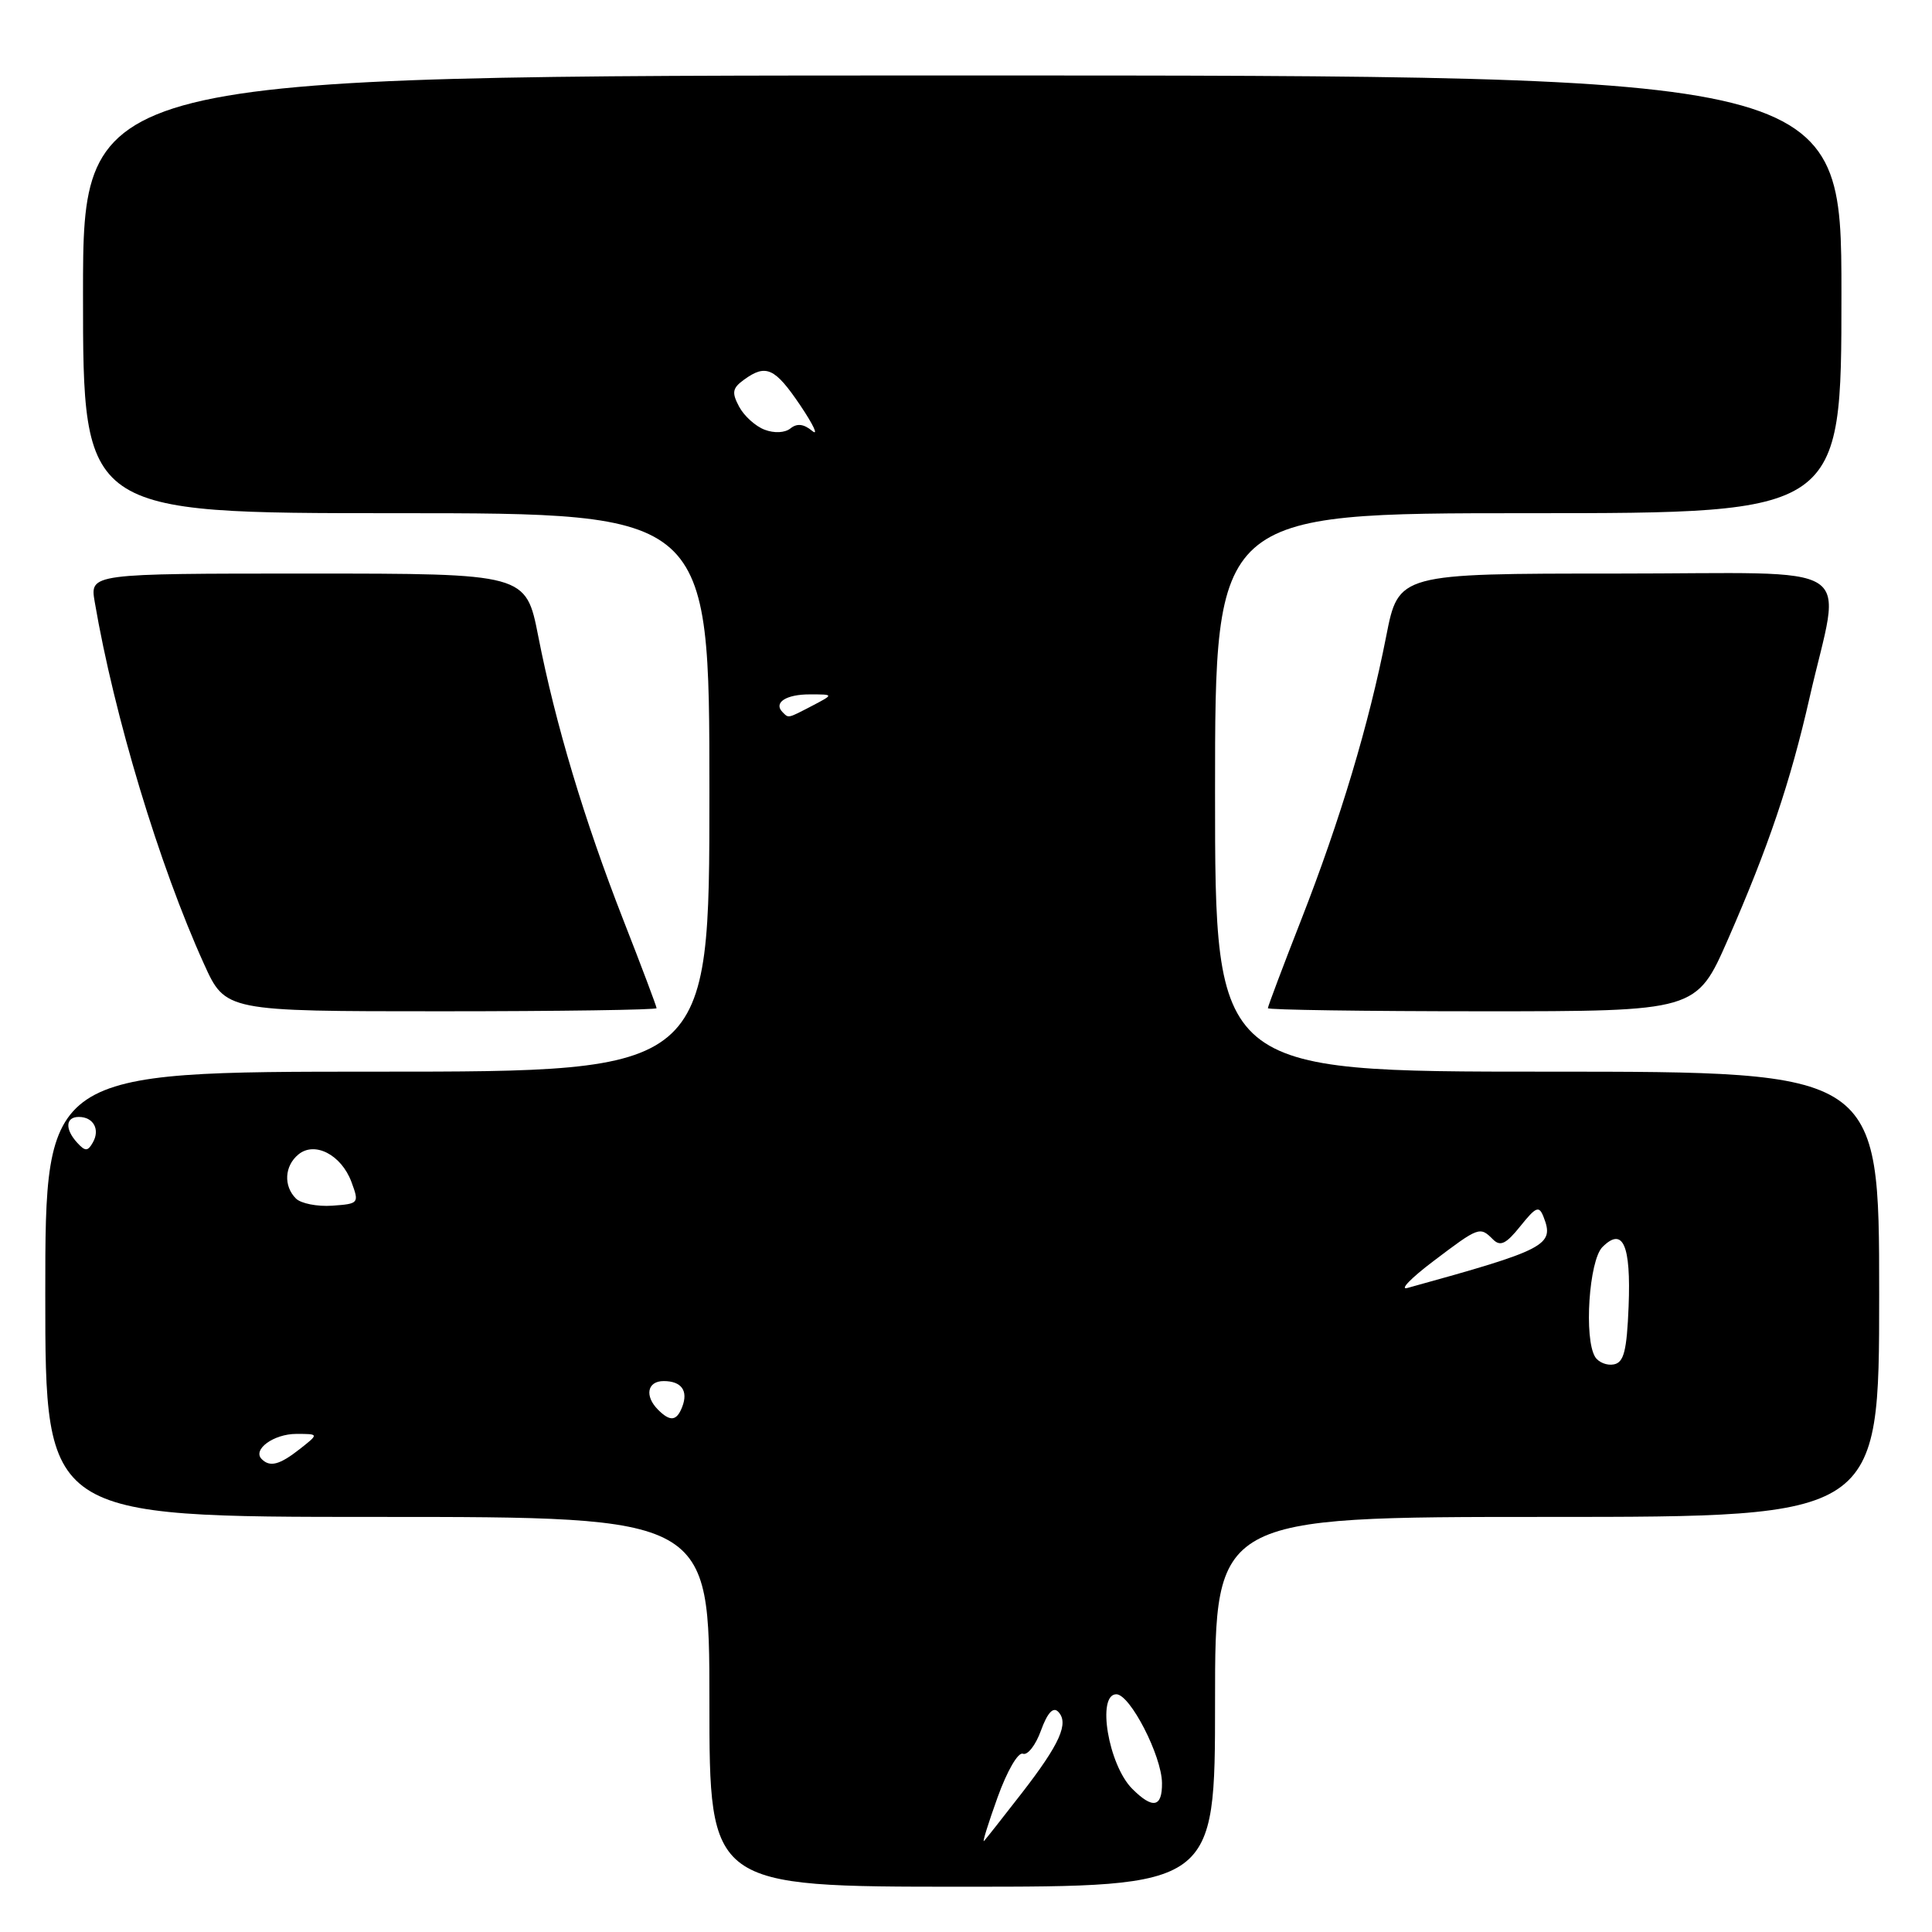 <?xml version="1.0" encoding="UTF-8" standalone="no"?>
<!DOCTYPE svg PUBLIC "-//W3C//DTD SVG 1.1//EN" "http://www.w3.org/Graphics/SVG/1.1/DTD/svg11.dtd" >
<svg xmlns="http://www.w3.org/2000/svg" xmlns:xlink="http://www.w3.org/1999/xlink" version="1.1" viewBox="0 0 256 256">
 <g >
 <path fill="currentColor"
d=" M 161.00 225.50 C 161.00 201.00 161.00 201.00 205.00 201.00 C 249.00 201.00 249.00 201.00 249.00 171.50 C 249.00 142.00 249.00 142.00 205.00 142.00 C 161.00 142.00 161.00 142.00 161.00 105.00 C 161.00 68.00 161.00 68.00 202.50 68.00 C 244.00 68.00 244.00 68.00 244.00 39.00 C 244.00 10.00 244.00 10.00 127.50 10.00 C 11.00 10.00 11.00 10.00 11.00 39.00 C 11.00 68.00 11.00 68.00 52.50 68.00 C 94.00 68.00 94.00 68.00 94.00 105.00 C 94.00 142.00 94.00 142.00 50.00 142.00 C 6.00 142.00 6.00 142.00 6.00 171.50 C 6.00 201.00 6.00 201.00 50.00 201.00 C 94.00 201.00 94.00 201.00 94.00 225.50 C 94.00 250.00 94.00 250.00 127.50 250.00 C 161.00 250.00 161.00 250.00 161.00 225.50 Z  M 87.00 133.59 C 87.00 133.36 85.01 128.07 82.57 121.84 C 77.41 108.63 73.61 95.98 71.32 84.30 C 69.69 76.00 69.69 76.00 40.80 76.00 C 11.91 76.00 11.91 76.00 12.55 79.75 C 15.13 94.88 21.09 114.63 27.03 127.73 C 29.87 134.00 29.87 134.00 58.44 134.00 C 74.15 134.00 87.00 133.81 87.00 133.59 Z  M 228.96 124.48 C 234.32 112.24 237.23 103.65 239.77 92.48 C 243.98 73.97 247.12 76.00 214.20 76.00 C 185.31 76.00 185.31 76.00 183.68 84.30 C 181.39 95.98 177.59 108.63 172.43 121.84 C 169.99 128.07 168.00 133.36 168.00 133.59 C 168.00 133.81 180.78 134.00 196.39 134.00 C 224.78 134.00 224.78 134.00 228.96 124.48 Z  M 132.18 238.17 C 133.45 234.64 134.91 232.13 135.54 232.38 C 136.16 232.62 137.24 231.23 137.93 229.31 C 138.78 226.97 139.54 226.14 140.20 226.80 C 141.69 228.29 140.46 231.06 135.39 237.60 C 132.87 240.85 130.62 243.70 130.38 243.95 C 130.14 244.19 130.95 241.59 132.18 238.17 Z  M 150.03 237.03 C 146.87 233.87 145.29 224.50 147.92 224.50 C 149.74 224.50 153.93 232.65 153.97 236.25 C 154.01 239.50 152.75 239.75 150.03 237.03 Z  M 34.68 193.34 C 33.41 192.08 36.27 190.00 39.26 190.00 C 42.27 190.00 42.27 190.00 39.73 192.00 C 37.06 194.10 35.77 194.44 34.68 193.34 Z  M 87.20 186.80 C 85.38 184.98 85.76 183.00 87.94 183.00 C 90.30 183.00 91.22 184.28 90.40 186.41 C 89.67 188.31 88.81 188.41 87.20 186.80 Z  M 211.37 179.81 C 209.86 177.40 210.55 167.02 212.33 165.24 C 215.05 162.52 216.12 164.95 215.80 173.09 C 215.56 179.02 215.17 180.54 213.84 180.79 C 212.93 180.97 211.82 180.52 211.37 179.81 Z  M 189.93 167.11 C 195.97 162.54 196.09 162.49 197.83 164.23 C 198.80 165.20 199.56 164.84 201.45 162.48 C 203.54 159.88 203.93 159.72 204.53 161.25 C 206.00 165.01 204.93 165.57 186.50 170.66 C 185.40 170.97 186.94 169.37 189.93 167.11 Z  M 39.21 158.81 C 37.55 157.15 37.69 154.50 39.53 152.98 C 41.69 151.18 45.23 153.01 46.57 156.62 C 47.61 159.44 47.56 159.51 44.03 159.76 C 42.04 159.90 39.87 159.47 39.21 158.81 Z  M 10.25 151.44 C 8.58 149.63 8.67 148.00 10.44 148.00 C 12.38 148.00 13.29 149.66 12.30 151.39 C 11.63 152.57 11.30 152.58 10.25 151.44 Z  M 103.69 94.36 C 102.45 93.11 104.16 92.00 107.31 92.01 C 110.50 92.01 110.50 92.01 107.64 93.51 C 104.32 95.23 104.52 95.19 103.69 94.36 Z  M 101.32 56.94 C 100.11 56.49 98.59 55.11 97.94 53.89 C 96.94 52.02 97.04 51.44 98.56 50.33 C 101.49 48.19 102.67 48.72 106.04 53.71 C 107.79 56.31 108.50 57.83 107.61 57.09 C 106.50 56.17 105.61 56.07 104.75 56.76 C 104.01 57.36 102.60 57.43 101.32 56.94 Z "/>
</g>
</svg>